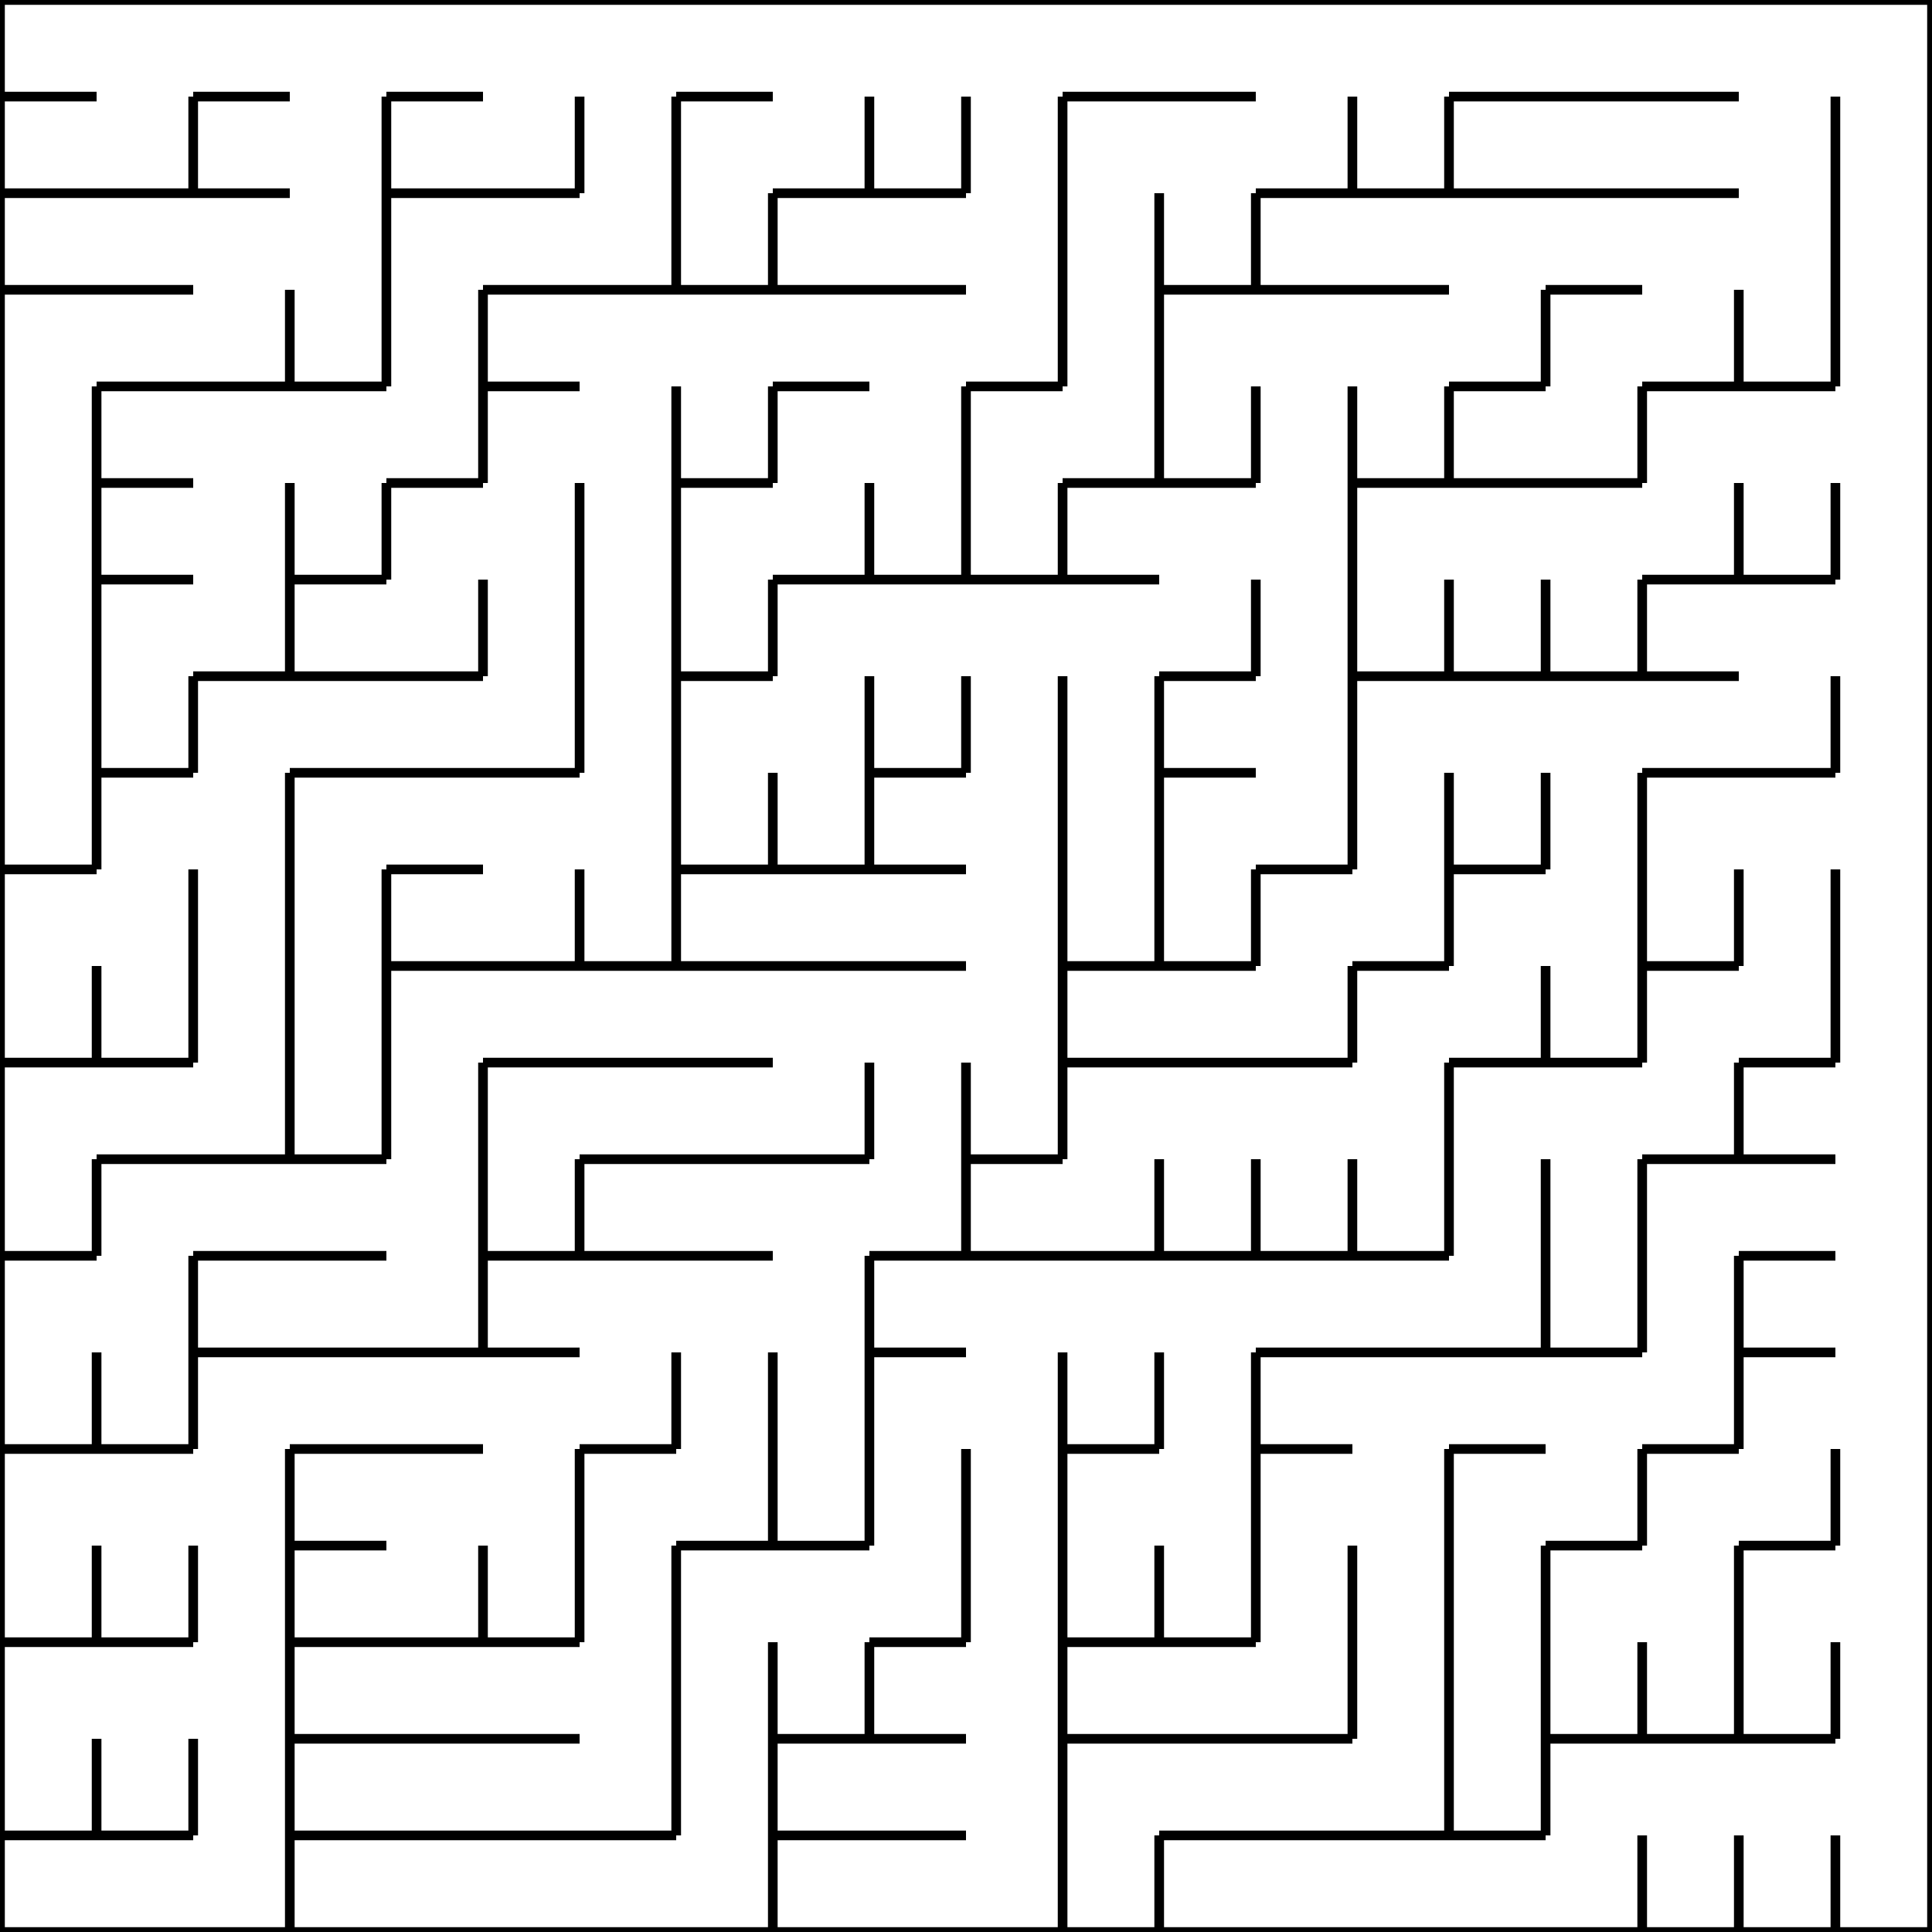 <svg xmlns="http://www.w3.org/2000/svg" xmlns:svg="http://www.w3.org/2000/svg" xmlns:xlink="http://www.w3.org/1999/xlink" width="200" height="200"><g><line x1="0" y1="0" x2="10" y2="0" stroke="black" /><line x1="0" y1="0" x2="0" y2="10" stroke="black" />
<line x1="0" y1="10" x2="10" y2="10" stroke="black" /><line x1="10" y1="0" x2="20" y2="0" stroke="black" />
<line x1="20" y1="0" x2="30" y2="0" stroke="black" /><line x1="20" y1="10" x2="30" y2="10" stroke="black" />
<line x1="30" y1="0" x2="40" y2="0" stroke="black" /><line x1="40" y1="0" x2="50" y2="0" stroke="black" />
<line x1="40" y1="10" x2="50" y2="10" stroke="black" /><line x1="50" y1="0" x2="60" y2="0" stroke="black" />
<line x1="60" y1="0" x2="70" y2="0" stroke="black" /><line x1="70" y1="0" x2="80" y2="0" stroke="black" />
<line x1="70" y1="10" x2="80" y2="10" stroke="black" /><line x1="80" y1="0" x2="90" y2="0" stroke="black" />
<line x1="90" y1="0" x2="100" y2="0" stroke="black" /><line x1="100" y1="0" x2="110" y2="0" stroke="black" />
<line x1="110" y1="0" x2="120" y2="0" stroke="black" /><line x1="110" y1="10" x2="120" y2="10" stroke="black" />
<line x1="120" y1="0" x2="130" y2="0" stroke="black" /><line x1="120" y1="10" x2="130" y2="10" stroke="black" />
<line x1="130" y1="0" x2="140" y2="0" stroke="black" /><line x1="140" y1="0" x2="150" y2="0" stroke="black" />
<line x1="150" y1="0" x2="160" y2="0" stroke="black" /><line x1="150" y1="10" x2="160" y2="10" stroke="black" />
<line x1="160" y1="0" x2="170" y2="0" stroke="black" /><line x1="160" y1="10" x2="170" y2="10" stroke="black" />
<line x1="170" y1="0" x2="180" y2="0" stroke="black" /><line x1="170" y1="10" x2="180" y2="10" stroke="black" />
<line x1="180" y1="0" x2="190" y2="0" stroke="black" /><line x1="190" y1="0" x2="200" y2="0" stroke="black" />
<line x1="200" y1="0" x2="200" y2="10" stroke="black" /><line x1="0" y1="10" x2="0" y2="20" stroke="black" />
<line x1="0" y1="20" x2="10" y2="20" stroke="black" /><line x1="20" y1="10" x2="20" y2="20" stroke="black" />
<line x1="10" y1="20" x2="20" y2="20" stroke="black" /><line x1="20" y1="20" x2="30" y2="20" stroke="black" />
<line x1="40" y1="10" x2="40" y2="20" stroke="black" /><line x1="40" y1="20" x2="50" y2="20" stroke="black" />
<line x1="60" y1="10" x2="60" y2="20" stroke="black" /><line x1="50" y1="20" x2="60" y2="20" stroke="black" />
<line x1="70" y1="10" x2="70" y2="20" stroke="black" /><line x1="90" y1="10" x2="90" y2="20" stroke="black" />
<line x1="80" y1="20" x2="90" y2="20" stroke="black" /><line x1="100" y1="10" x2="100" y2="20" stroke="black" />
<line x1="90" y1="20" x2="100" y2="20" stroke="black" /><line x1="110" y1="10" x2="110" y2="20" stroke="black" />
<line x1="140" y1="10" x2="140" y2="20" stroke="black" /><line x1="130" y1="20" x2="140" y2="20" stroke="black" />
<line x1="150" y1="10" x2="150" y2="20" stroke="black" /><line x1="140" y1="20" x2="150" y2="20" stroke="black" />
<line x1="150" y1="20" x2="160" y2="20" stroke="black" /><line x1="160" y1="20" x2="170" y2="20" stroke="black" />
<line x1="170" y1="20" x2="180" y2="20" stroke="black" /><line x1="190" y1="10" x2="190" y2="20" stroke="black" />
<line x1="200" y1="10" x2="200" y2="20" stroke="black" /><line x1="0" y1="20" x2="0" y2="30" stroke="black" />
<line x1="0" y1="30" x2="10" y2="30" stroke="black" /><line x1="10" y1="30" x2="20" y2="30" stroke="black" />
<line x1="40" y1="20" x2="40" y2="30" stroke="black" /><line x1="50" y1="30" x2="60" y2="30" stroke="black" />
<line x1="70" y1="20" x2="70" y2="30" stroke="black" /><line x1="60" y1="30" x2="70" y2="30" stroke="black" />
<line x1="80" y1="20" x2="80" y2="30" stroke="black" /><line x1="70" y1="30" x2="80" y2="30" stroke="black" />
<line x1="80" y1="30" x2="90" y2="30" stroke="black" /><line x1="90" y1="30" x2="100" y2="30" stroke="black" />
<line x1="110" y1="20" x2="110" y2="30" stroke="black" /><line x1="120" y1="20" x2="120" y2="30" stroke="black" />
<line x1="130" y1="20" x2="130" y2="30" stroke="black" /><line x1="120" y1="30" x2="130" y2="30" stroke="black" />
<line x1="130" y1="30" x2="140" y2="30" stroke="black" /><line x1="140" y1="30" x2="150" y2="30" stroke="black" />
<line x1="160" y1="30" x2="170" y2="30" stroke="black" /><line x1="190" y1="20" x2="190" y2="30" stroke="black" />
<line x1="200" y1="20" x2="200" y2="30" stroke="black" /><line x1="0" y1="30" x2="0" y2="40" stroke="black" />
<line x1="10" y1="40" x2="20" y2="40" stroke="black" /><line x1="30" y1="30" x2="30" y2="40" stroke="black" />
<line x1="20" y1="40" x2="30" y2="40" stroke="black" /><line x1="40" y1="30" x2="40" y2="40" stroke="black" />
<line x1="30" y1="40" x2="40" y2="40" stroke="black" /><line x1="50" y1="30" x2="50" y2="40" stroke="black" />
<line x1="50" y1="40" x2="60" y2="40" stroke="black" /><line x1="80" y1="40" x2="90" y2="40" stroke="black" />
<line x1="110" y1="30" x2="110" y2="40" stroke="black" /><line x1="100" y1="40" x2="110" y2="40" stroke="black" />
<line x1="120" y1="30" x2="120" y2="40" stroke="black" /><line x1="160" y1="30" x2="160" y2="40" stroke="black" />
<line x1="150" y1="40" x2="160" y2="40" stroke="black" /><line x1="180" y1="30" x2="180" y2="40" stroke="black" />
<line x1="170" y1="40" x2="180" y2="40" stroke="black" /><line x1="190" y1="30" x2="190" y2="40" stroke="black" />
<line x1="180" y1="40" x2="190" y2="40" stroke="black" /><line x1="200" y1="30" x2="200" y2="40" stroke="black" />
<line x1="0" y1="40" x2="0" y2="50" stroke="black" /><line x1="10" y1="40" x2="10" y2="50" stroke="black" />
<line x1="10" y1="50" x2="20" y2="50" stroke="black" /><line x1="50" y1="40" x2="50" y2="50" stroke="black" />
<line x1="40" y1="50" x2="50" y2="50" stroke="black" /><line x1="70" y1="40" x2="70" y2="50" stroke="black" />
<line x1="80" y1="40" x2="80" y2="50" stroke="black" /><line x1="70" y1="50" x2="80" y2="50" stroke="black" />
<line x1="100" y1="40" x2="100" y2="50" stroke="black" /><line x1="120" y1="40" x2="120" y2="50" stroke="black" />
<line x1="110" y1="50" x2="120" y2="50" stroke="black" /><line x1="130" y1="40" x2="130" y2="50" stroke="black" />
<line x1="120" y1="50" x2="130" y2="50" stroke="black" /><line x1="140" y1="40" x2="140" y2="50" stroke="black" />
<line x1="150" y1="40" x2="150" y2="50" stroke="black" /><line x1="140" y1="50" x2="150" y2="50" stroke="black" />
<line x1="150" y1="50" x2="160" y2="50" stroke="black" /><line x1="170" y1="40" x2="170" y2="50" stroke="black" />
<line x1="160" y1="50" x2="170" y2="50" stroke="black" /><line x1="200" y1="40" x2="200" y2="50" stroke="black" />
<line x1="0" y1="50" x2="0" y2="60" stroke="black" /><line x1="10" y1="50" x2="10" y2="60" stroke="black" />
<line x1="10" y1="60" x2="20" y2="60" stroke="black" /><line x1="30" y1="50" x2="30" y2="60" stroke="black" />
<line x1="40" y1="50" x2="40" y2="60" stroke="black" /><line x1="30" y1="60" x2="40" y2="60" stroke="black" />
<line x1="60" y1="50" x2="60" y2="60" stroke="black" /><line x1="70" y1="50" x2="70" y2="60" stroke="black" />
<line x1="90" y1="50" x2="90" y2="60" stroke="black" /><line x1="80" y1="60" x2="90" y2="60" stroke="black" />
<line x1="100" y1="50" x2="100" y2="60" stroke="black" /><line x1="90" y1="60" x2="100" y2="60" stroke="black" />
<line x1="110" y1="50" x2="110" y2="60" stroke="black" /><line x1="100" y1="60" x2="110" y2="60" stroke="black" />
<line x1="110" y1="60" x2="120" y2="60" stroke="black" /><line x1="140" y1="50" x2="140" y2="60" stroke="black" />
<line x1="180" y1="50" x2="180" y2="60" stroke="black" /><line x1="170" y1="60" x2="180" y2="60" stroke="black" />
<line x1="190" y1="50" x2="190" y2="60" stroke="black" /><line x1="180" y1="60" x2="190" y2="60" stroke="black" />
<line x1="200" y1="50" x2="200" y2="60" stroke="black" /><line x1="0" y1="60" x2="0" y2="70" stroke="black" />
<line x1="10" y1="60" x2="10" y2="70" stroke="black" /><line x1="30" y1="60" x2="30" y2="70" stroke="black" />
<line x1="20" y1="70" x2="30" y2="70" stroke="black" /><line x1="30" y1="70" x2="40" y2="70" stroke="black" />
<line x1="50" y1="60" x2="50" y2="70" stroke="black" /><line x1="40" y1="70" x2="50" y2="70" stroke="black" />
<line x1="60" y1="60" x2="60" y2="70" stroke="black" /><line x1="70" y1="60" x2="70" y2="70" stroke="black" />
<line x1="80" y1="60" x2="80" y2="70" stroke="black" /><line x1="70" y1="70" x2="80" y2="70" stroke="black" />
<line x1="130" y1="60" x2="130" y2="70" stroke="black" /><line x1="120" y1="70" x2="130" y2="70" stroke="black" />
<line x1="140" y1="60" x2="140" y2="70" stroke="black" /><line x1="150" y1="60" x2="150" y2="70" stroke="black" />
<line x1="140" y1="70" x2="150" y2="70" stroke="black" /><line x1="160" y1="60" x2="160" y2="70" stroke="black" />
<line x1="150" y1="70" x2="160" y2="70" stroke="black" /><line x1="170" y1="60" x2="170" y2="70" stroke="black" />
<line x1="160" y1="70" x2="170" y2="70" stroke="black" /><line x1="170" y1="70" x2="180" y2="70" stroke="black" />
<line x1="200" y1="60" x2="200" y2="70" stroke="black" /><line x1="0" y1="70" x2="0" y2="80" stroke="black" />
<line x1="10" y1="70" x2="10" y2="80" stroke="black" /><line x1="20" y1="70" x2="20" y2="80" stroke="black" />
<line x1="10" y1="80" x2="20" y2="80" stroke="black" /><line x1="30" y1="80" x2="40" y2="80" stroke="black" />
<line x1="40" y1="80" x2="50" y2="80" stroke="black" /><line x1="60" y1="70" x2="60" y2="80" stroke="black" />
<line x1="50" y1="80" x2="60" y2="80" stroke="black" /><line x1="70" y1="70" x2="70" y2="80" stroke="black" />
<line x1="90" y1="70" x2="90" y2="80" stroke="black" /><line x1="100" y1="70" x2="100" y2="80" stroke="black" />
<line x1="90" y1="80" x2="100" y2="80" stroke="black" /><line x1="110" y1="70" x2="110" y2="80" stroke="black" />
<line x1="120" y1="70" x2="120" y2="80" stroke="black" /><line x1="120" y1="80" x2="130" y2="80" stroke="black" />
<line x1="140" y1="70" x2="140" y2="80" stroke="black" /><line x1="170" y1="80" x2="180" y2="80" stroke="black" />
<line x1="190" y1="70" x2="190" y2="80" stroke="black" /><line x1="180" y1="80" x2="190" y2="80" stroke="black" />
<line x1="200" y1="70" x2="200" y2="80" stroke="black" /><line x1="0" y1="80" x2="0" y2="90" stroke="black" />
<line x1="10" y1="80" x2="10" y2="90" stroke="black" /><line x1="0" y1="90" x2="10" y2="90" stroke="black" />
<line x1="30" y1="80" x2="30" y2="90" stroke="black" /><line x1="40" y1="90" x2="50" y2="90" stroke="black" />
<line x1="70" y1="80" x2="70" y2="90" stroke="black" /><line x1="80" y1="80" x2="80" y2="90" stroke="black" />
<line x1="70" y1="90" x2="80" y2="90" stroke="black" /><line x1="90" y1="80" x2="90" y2="90" stroke="black" />
<line x1="80" y1="90" x2="90" y2="90" stroke="black" /><line x1="90" y1="90" x2="100" y2="90" stroke="black" />
<line x1="110" y1="80" x2="110" y2="90" stroke="black" /><line x1="120" y1="80" x2="120" y2="90" stroke="black" />
<line x1="140" y1="80" x2="140" y2="90" stroke="black" /><line x1="130" y1="90" x2="140" y2="90" stroke="black" />
<line x1="150" y1="80" x2="150" y2="90" stroke="black" /><line x1="160" y1="80" x2="160" y2="90" stroke="black" />
<line x1="150" y1="90" x2="160" y2="90" stroke="black" /><line x1="170" y1="80" x2="170" y2="90" stroke="black" />
<line x1="200" y1="80" x2="200" y2="90" stroke="black" /><line x1="0" y1="90" x2="0" y2="100" stroke="black" />
<line x1="20" y1="90" x2="20" y2="100" stroke="black" /><line x1="30" y1="90" x2="30" y2="100" stroke="black" />
<line x1="40" y1="90" x2="40" y2="100" stroke="black" /><line x1="40" y1="100" x2="50" y2="100" stroke="black" />
<line x1="60" y1="90" x2="60" y2="100" stroke="black" /><line x1="50" y1="100" x2="60" y2="100" stroke="black" />
<line x1="70" y1="90" x2="70" y2="100" stroke="black" /><line x1="60" y1="100" x2="70" y2="100" stroke="black" />
<line x1="70" y1="100" x2="80" y2="100" stroke="black" /><line x1="80" y1="100" x2="90" y2="100" stroke="black" />
<line x1="90" y1="100" x2="100" y2="100" stroke="black" /><line x1="110" y1="90" x2="110" y2="100" stroke="black" />
<line x1="120" y1="90" x2="120" y2="100" stroke="black" /><line x1="110" y1="100" x2="120" y2="100" stroke="black" />
<line x1="130" y1="90" x2="130" y2="100" stroke="black" /><line x1="120" y1="100" x2="130" y2="100" stroke="black" />
<line x1="150" y1="90" x2="150" y2="100" stroke="black" /><line x1="140" y1="100" x2="150" y2="100" stroke="black" />
<line x1="170" y1="90" x2="170" y2="100" stroke="black" /><line x1="180" y1="90" x2="180" y2="100" stroke="black" />
<line x1="170" y1="100" x2="180" y2="100" stroke="black" /><line x1="190" y1="90" x2="190" y2="100" stroke="black" />
<line x1="200" y1="90" x2="200" y2="100" stroke="black" /><line x1="0" y1="100" x2="0" y2="110" stroke="black" />
<line x1="10" y1="100" x2="10" y2="110" stroke="black" /><line x1="0" y1="110" x2="10" y2="110" stroke="black" />
<line x1="20" y1="100" x2="20" y2="110" stroke="black" /><line x1="10" y1="110" x2="20" y2="110" stroke="black" />
<line x1="30" y1="100" x2="30" y2="110" stroke="black" /><line x1="40" y1="100" x2="40" y2="110" stroke="black" />
<line x1="50" y1="110" x2="60" y2="110" stroke="black" /><line x1="60" y1="110" x2="70" y2="110" stroke="black" />
<line x1="70" y1="110" x2="80" y2="110" stroke="black" /><line x1="110" y1="100" x2="110" y2="110" stroke="black" />
<line x1="110" y1="110" x2="120" y2="110" stroke="black" /><line x1="120" y1="110" x2="130" y2="110" stroke="black" />
<line x1="140" y1="100" x2="140" y2="110" stroke="black" /><line x1="130" y1="110" x2="140" y2="110" stroke="black" />
<line x1="160" y1="100" x2="160" y2="110" stroke="black" /><line x1="150" y1="110" x2="160" y2="110" stroke="black" />
<line x1="170" y1="100" x2="170" y2="110" stroke="black" /><line x1="160" y1="110" x2="170" y2="110" stroke="black" />
<line x1="190" y1="100" x2="190" y2="110" stroke="black" /><line x1="180" y1="110" x2="190" y2="110" stroke="black" />
<line x1="200" y1="100" x2="200" y2="110" stroke="black" /><line x1="0" y1="110" x2="0" y2="120" stroke="black" />
<line x1="10" y1="120" x2="20" y2="120" stroke="black" /><line x1="30" y1="110" x2="30" y2="120" stroke="black" />
<line x1="20" y1="120" x2="30" y2="120" stroke="black" /><line x1="40" y1="110" x2="40" y2="120" stroke="black" />
<line x1="30" y1="120" x2="40" y2="120" stroke="black" /><line x1="50" y1="110" x2="50" y2="120" stroke="black" />
<line x1="60" y1="120" x2="70" y2="120" stroke="black" /><line x1="70" y1="120" x2="80" y2="120" stroke="black" />
<line x1="90" y1="110" x2="90" y2="120" stroke="black" /><line x1="80" y1="120" x2="90" y2="120" stroke="black" />
<line x1="100" y1="110" x2="100" y2="120" stroke="black" /><line x1="110" y1="110" x2="110" y2="120" stroke="black" />
<line x1="100" y1="120" x2="110" y2="120" stroke="black" /><line x1="150" y1="110" x2="150" y2="120" stroke="black" />
<line x1="180" y1="110" x2="180" y2="120" stroke="black" /><line x1="170" y1="120" x2="180" y2="120" stroke="black" />
<line x1="180" y1="120" x2="190" y2="120" stroke="black" /><line x1="200" y1="110" x2="200" y2="120" stroke="black" />
<line x1="0" y1="120" x2="0" y2="130" stroke="black" /><line x1="10" y1="120" x2="10" y2="130" stroke="black" />
<line x1="0" y1="130" x2="10" y2="130" stroke="black" /><line x1="20" y1="130" x2="30" y2="130" stroke="black" />
<line x1="30" y1="130" x2="40" y2="130" stroke="black" /><line x1="50" y1="120" x2="50" y2="130" stroke="black" />
<line x1="60" y1="120" x2="60" y2="130" stroke="black" /><line x1="50" y1="130" x2="60" y2="130" stroke="black" />
<line x1="60" y1="130" x2="70" y2="130" stroke="black" /><line x1="70" y1="130" x2="80" y2="130" stroke="black" />
<line x1="100" y1="120" x2="100" y2="130" stroke="black" /><line x1="90" y1="130" x2="100" y2="130" stroke="black" />
<line x1="100" y1="130" x2="110" y2="130" stroke="black" /><line x1="120" y1="120" x2="120" y2="130" stroke="black" />
<line x1="110" y1="130" x2="120" y2="130" stroke="black" /><line x1="130" y1="120" x2="130" y2="130" stroke="black" />
<line x1="120" y1="130" x2="130" y2="130" stroke="black" /><line x1="140" y1="120" x2="140" y2="130" stroke="black" />
<line x1="130" y1="130" x2="140" y2="130" stroke="black" /><line x1="150" y1="120" x2="150" y2="130" stroke="black" />
<line x1="140" y1="130" x2="150" y2="130" stroke="black" /><line x1="160" y1="120" x2="160" y2="130" stroke="black" />
<line x1="170" y1="120" x2="170" y2="130" stroke="black" /><line x1="180" y1="130" x2="190" y2="130" stroke="black" />
<line x1="200" y1="120" x2="200" y2="130" stroke="black" /><line x1="0" y1="130" x2="0" y2="140" stroke="black" />
<line x1="20" y1="130" x2="20" y2="140" stroke="black" /><line x1="20" y1="140" x2="30" y2="140" stroke="black" />
<line x1="30" y1="140" x2="40" y2="140" stroke="black" /><line x1="50" y1="130" x2="50" y2="140" stroke="black" />
<line x1="40" y1="140" x2="50" y2="140" stroke="black" /><line x1="50" y1="140" x2="60" y2="140" stroke="black" />
<line x1="90" y1="130" x2="90" y2="140" stroke="black" /><line x1="90" y1="140" x2="100" y2="140" stroke="black" />
<line x1="130" y1="140" x2="140" y2="140" stroke="black" /><line x1="140" y1="140" x2="150" y2="140" stroke="black" />
<line x1="160" y1="130" x2="160" y2="140" stroke="black" /><line x1="150" y1="140" x2="160" y2="140" stroke="black" />
<line x1="170" y1="130" x2="170" y2="140" stroke="black" /><line x1="160" y1="140" x2="170" y2="140" stroke="black" />
<line x1="180" y1="130" x2="180" y2="140" stroke="black" /><line x1="180" y1="140" x2="190" y2="140" stroke="black" />
<line x1="200" y1="130" x2="200" y2="140" stroke="black" /><line x1="0" y1="140" x2="0" y2="150" stroke="black" />
<line x1="10" y1="140" x2="10" y2="150" stroke="black" /><line x1="0" y1="150" x2="10" y2="150" stroke="black" />
<line x1="20" y1="140" x2="20" y2="150" stroke="black" /><line x1="10" y1="150" x2="20" y2="150" stroke="black" />
<line x1="30" y1="150" x2="40" y2="150" stroke="black" /><line x1="40" y1="150" x2="50" y2="150" stroke="black" />
<line x1="70" y1="140" x2="70" y2="150" stroke="black" /><line x1="60" y1="150" x2="70" y2="150" stroke="black" />
<line x1="80" y1="140" x2="80" y2="150" stroke="black" /><line x1="90" y1="140" x2="90" y2="150" stroke="black" />
<line x1="110" y1="140" x2="110" y2="150" stroke="black" /><line x1="120" y1="140" x2="120" y2="150" stroke="black" />
<line x1="110" y1="150" x2="120" y2="150" stroke="black" /><line x1="130" y1="140" x2="130" y2="150" stroke="black" />
<line x1="130" y1="150" x2="140" y2="150" stroke="black" /><line x1="150" y1="150" x2="160" y2="150" stroke="black" />
<line x1="180" y1="140" x2="180" y2="150" stroke="black" /><line x1="170" y1="150" x2="180" y2="150" stroke="black" />
<line x1="200" y1="140" x2="200" y2="150" stroke="black" /><line x1="0" y1="150" x2="0" y2="160" stroke="black" />
<line x1="30" y1="150" x2="30" y2="160" stroke="black" /><line x1="30" y1="160" x2="40" y2="160" stroke="black" />
<line x1="60" y1="150" x2="60" y2="160" stroke="black" /><line x1="80" y1="150" x2="80" y2="160" stroke="black" />
<line x1="70" y1="160" x2="80" y2="160" stroke="black" /><line x1="90" y1="150" x2="90" y2="160" stroke="black" />
<line x1="80" y1="160" x2="90" y2="160" stroke="black" /><line x1="100" y1="150" x2="100" y2="160" stroke="black" />
<line x1="110" y1="150" x2="110" y2="160" stroke="black" /><line x1="130" y1="150" x2="130" y2="160" stroke="black" />
<line x1="150" y1="150" x2="150" y2="160" stroke="black" /><line x1="170" y1="150" x2="170" y2="160" stroke="black" />
<line x1="160" y1="160" x2="170" y2="160" stroke="black" /><line x1="190" y1="150" x2="190" y2="160" stroke="black" />
<line x1="180" y1="160" x2="190" y2="160" stroke="black" /><line x1="200" y1="150" x2="200" y2="160" stroke="black" />
<line x1="0" y1="160" x2="0" y2="170" stroke="black" /><line x1="10" y1="160" x2="10" y2="170" stroke="black" />
<line x1="0" y1="170" x2="10" y2="170" stroke="black" /><line x1="20" y1="160" x2="20" y2="170" stroke="black" />
<line x1="10" y1="170" x2="20" y2="170" stroke="black" /><line x1="30" y1="160" x2="30" y2="170" stroke="black" />
<line x1="30" y1="170" x2="40" y2="170" stroke="black" /><line x1="50" y1="160" x2="50" y2="170" stroke="black" />
<line x1="40" y1="170" x2="50" y2="170" stroke="black" /><line x1="60" y1="160" x2="60" y2="170" stroke="black" />
<line x1="50" y1="170" x2="60" y2="170" stroke="black" /><line x1="70" y1="160" x2="70" y2="170" stroke="black" />
<line x1="100" y1="160" x2="100" y2="170" stroke="black" /><line x1="90" y1="170" x2="100" y2="170" stroke="black" />
<line x1="110" y1="160" x2="110" y2="170" stroke="black" /><line x1="120" y1="160" x2="120" y2="170" stroke="black" />
<line x1="110" y1="170" x2="120" y2="170" stroke="black" /><line x1="130" y1="160" x2="130" y2="170" stroke="black" />
<line x1="120" y1="170" x2="130" y2="170" stroke="black" /><line x1="140" y1="160" x2="140" y2="170" stroke="black" />
<line x1="150" y1="160" x2="150" y2="170" stroke="black" /><line x1="160" y1="160" x2="160" y2="170" stroke="black" />
<line x1="180" y1="160" x2="180" y2="170" stroke="black" /><line x1="200" y1="160" x2="200" y2="170" stroke="black" />
<line x1="0" y1="170" x2="0" y2="180" stroke="black" /><line x1="30" y1="170" x2="30" y2="180" stroke="black" />
<line x1="30" y1="180" x2="40" y2="180" stroke="black" /><line x1="40" y1="180" x2="50" y2="180" stroke="black" />
<line x1="50" y1="180" x2="60" y2="180" stroke="black" /><line x1="70" y1="170" x2="70" y2="180" stroke="black" />
<line x1="80" y1="170" x2="80" y2="180" stroke="black" /><line x1="90" y1="170" x2="90" y2="180" stroke="black" />
<line x1="80" y1="180" x2="90" y2="180" stroke="black" /><line x1="90" y1="180" x2="100" y2="180" stroke="black" />
<line x1="110" y1="170" x2="110" y2="180" stroke="black" /><line x1="110" y1="180" x2="120" y2="180" stroke="black" />
<line x1="120" y1="180" x2="130" y2="180" stroke="black" /><line x1="140" y1="170" x2="140" y2="180" stroke="black" />
<line x1="130" y1="180" x2="140" y2="180" stroke="black" /><line x1="150" y1="170" x2="150" y2="180" stroke="black" />
<line x1="160" y1="170" x2="160" y2="180" stroke="black" /><line x1="170" y1="170" x2="170" y2="180" stroke="black" />
<line x1="160" y1="180" x2="170" y2="180" stroke="black" /><line x1="180" y1="170" x2="180" y2="180" stroke="black" />
<line x1="170" y1="180" x2="180" y2="180" stroke="black" /><line x1="190" y1="170" x2="190" y2="180" stroke="black" />
<line x1="180" y1="180" x2="190" y2="180" stroke="black" /><line x1="200" y1="170" x2="200" y2="180" stroke="black" />
<line x1="0" y1="180" x2="0" y2="190" stroke="black" /><line x1="10" y1="180" x2="10" y2="190" stroke="black" />
<line x1="0" y1="190" x2="10" y2="190" stroke="black" /><line x1="20" y1="180" x2="20" y2="190" stroke="black" />
<line x1="10" y1="190" x2="20" y2="190" stroke="black" /><line x1="30" y1="180" x2="30" y2="190" stroke="black" />
<line x1="30" y1="190" x2="40" y2="190" stroke="black" /><line x1="40" y1="190" x2="50" y2="190" stroke="black" />
<line x1="50" y1="190" x2="60" y2="190" stroke="black" /><line x1="70" y1="180" x2="70" y2="190" stroke="black" />
<line x1="60" y1="190" x2="70" y2="190" stroke="black" /><line x1="80" y1="180" x2="80" y2="190" stroke="black" />
<line x1="80" y1="190" x2="90" y2="190" stroke="black" /><line x1="90" y1="190" x2="100" y2="190" stroke="black" />
<line x1="110" y1="180" x2="110" y2="190" stroke="black" /><line x1="120" y1="190" x2="130" y2="190" stroke="black" />
<line x1="130" y1="190" x2="140" y2="190" stroke="black" /><line x1="150" y1="180" x2="150" y2="190" stroke="black" />
<line x1="140" y1="190" x2="150" y2="190" stroke="black" /><line x1="160" y1="180" x2="160" y2="190" stroke="black" />
<line x1="150" y1="190" x2="160" y2="190" stroke="black" /><line x1="200" y1="180" x2="200" y2="190" stroke="black" />
<line x1="0" y1="190" x2="0" y2="200" stroke="black" /><line x1="0" y1="200" x2="10" y2="200" stroke="black" />
<line x1="10" y1="200" x2="20" y2="200" stroke="black" /><line x1="30" y1="190" x2="30" y2="200" stroke="black" />
<line x1="20" y1="200" x2="30" y2="200" stroke="black" /><line x1="30" y1="200" x2="40" y2="200" stroke="black" />
<line x1="40" y1="200" x2="50" y2="200" stroke="black" /><line x1="50" y1="200" x2="60" y2="200" stroke="black" />
<line x1="60" y1="200" x2="70" y2="200" stroke="black" /><line x1="80" y1="190" x2="80" y2="200" stroke="black" />
<line x1="70" y1="200" x2="80" y2="200" stroke="black" /><line x1="80" y1="200" x2="90" y2="200" stroke="black" />
<line x1="90" y1="200" x2="100" y2="200" stroke="black" /><line x1="110" y1="190" x2="110" y2="200" stroke="black" />
<line x1="100" y1="200" x2="110" y2="200" stroke="black" /><line x1="120" y1="190" x2="120" y2="200" stroke="black" />
<line x1="110" y1="200" x2="120" y2="200" stroke="black" /><line x1="120" y1="200" x2="130" y2="200" stroke="black" />
<line x1="130" y1="200" x2="140" y2="200" stroke="black" /><line x1="140" y1="200" x2="150" y2="200" stroke="black" />
<line x1="150" y1="200" x2="160" y2="200" stroke="black" /><line x1="170" y1="190" x2="170" y2="200" stroke="black" />
<line x1="160" y1="200" x2="170" y2="200" stroke="black" /><line x1="180" y1="190" x2="180" y2="200" stroke="black" />
<line x1="170" y1="200" x2="180" y2="200" stroke="black" /><line x1="190" y1="190" x2="190" y2="200" stroke="black" />
<line x1="180" y1="200" x2="190" y2="200" stroke="black" /><line x1="200" y1="190" x2="200" y2="200" stroke="black" />
<line x1="190" y1="200" x2="200" y2="200" stroke="black" /></g>
</svg>
